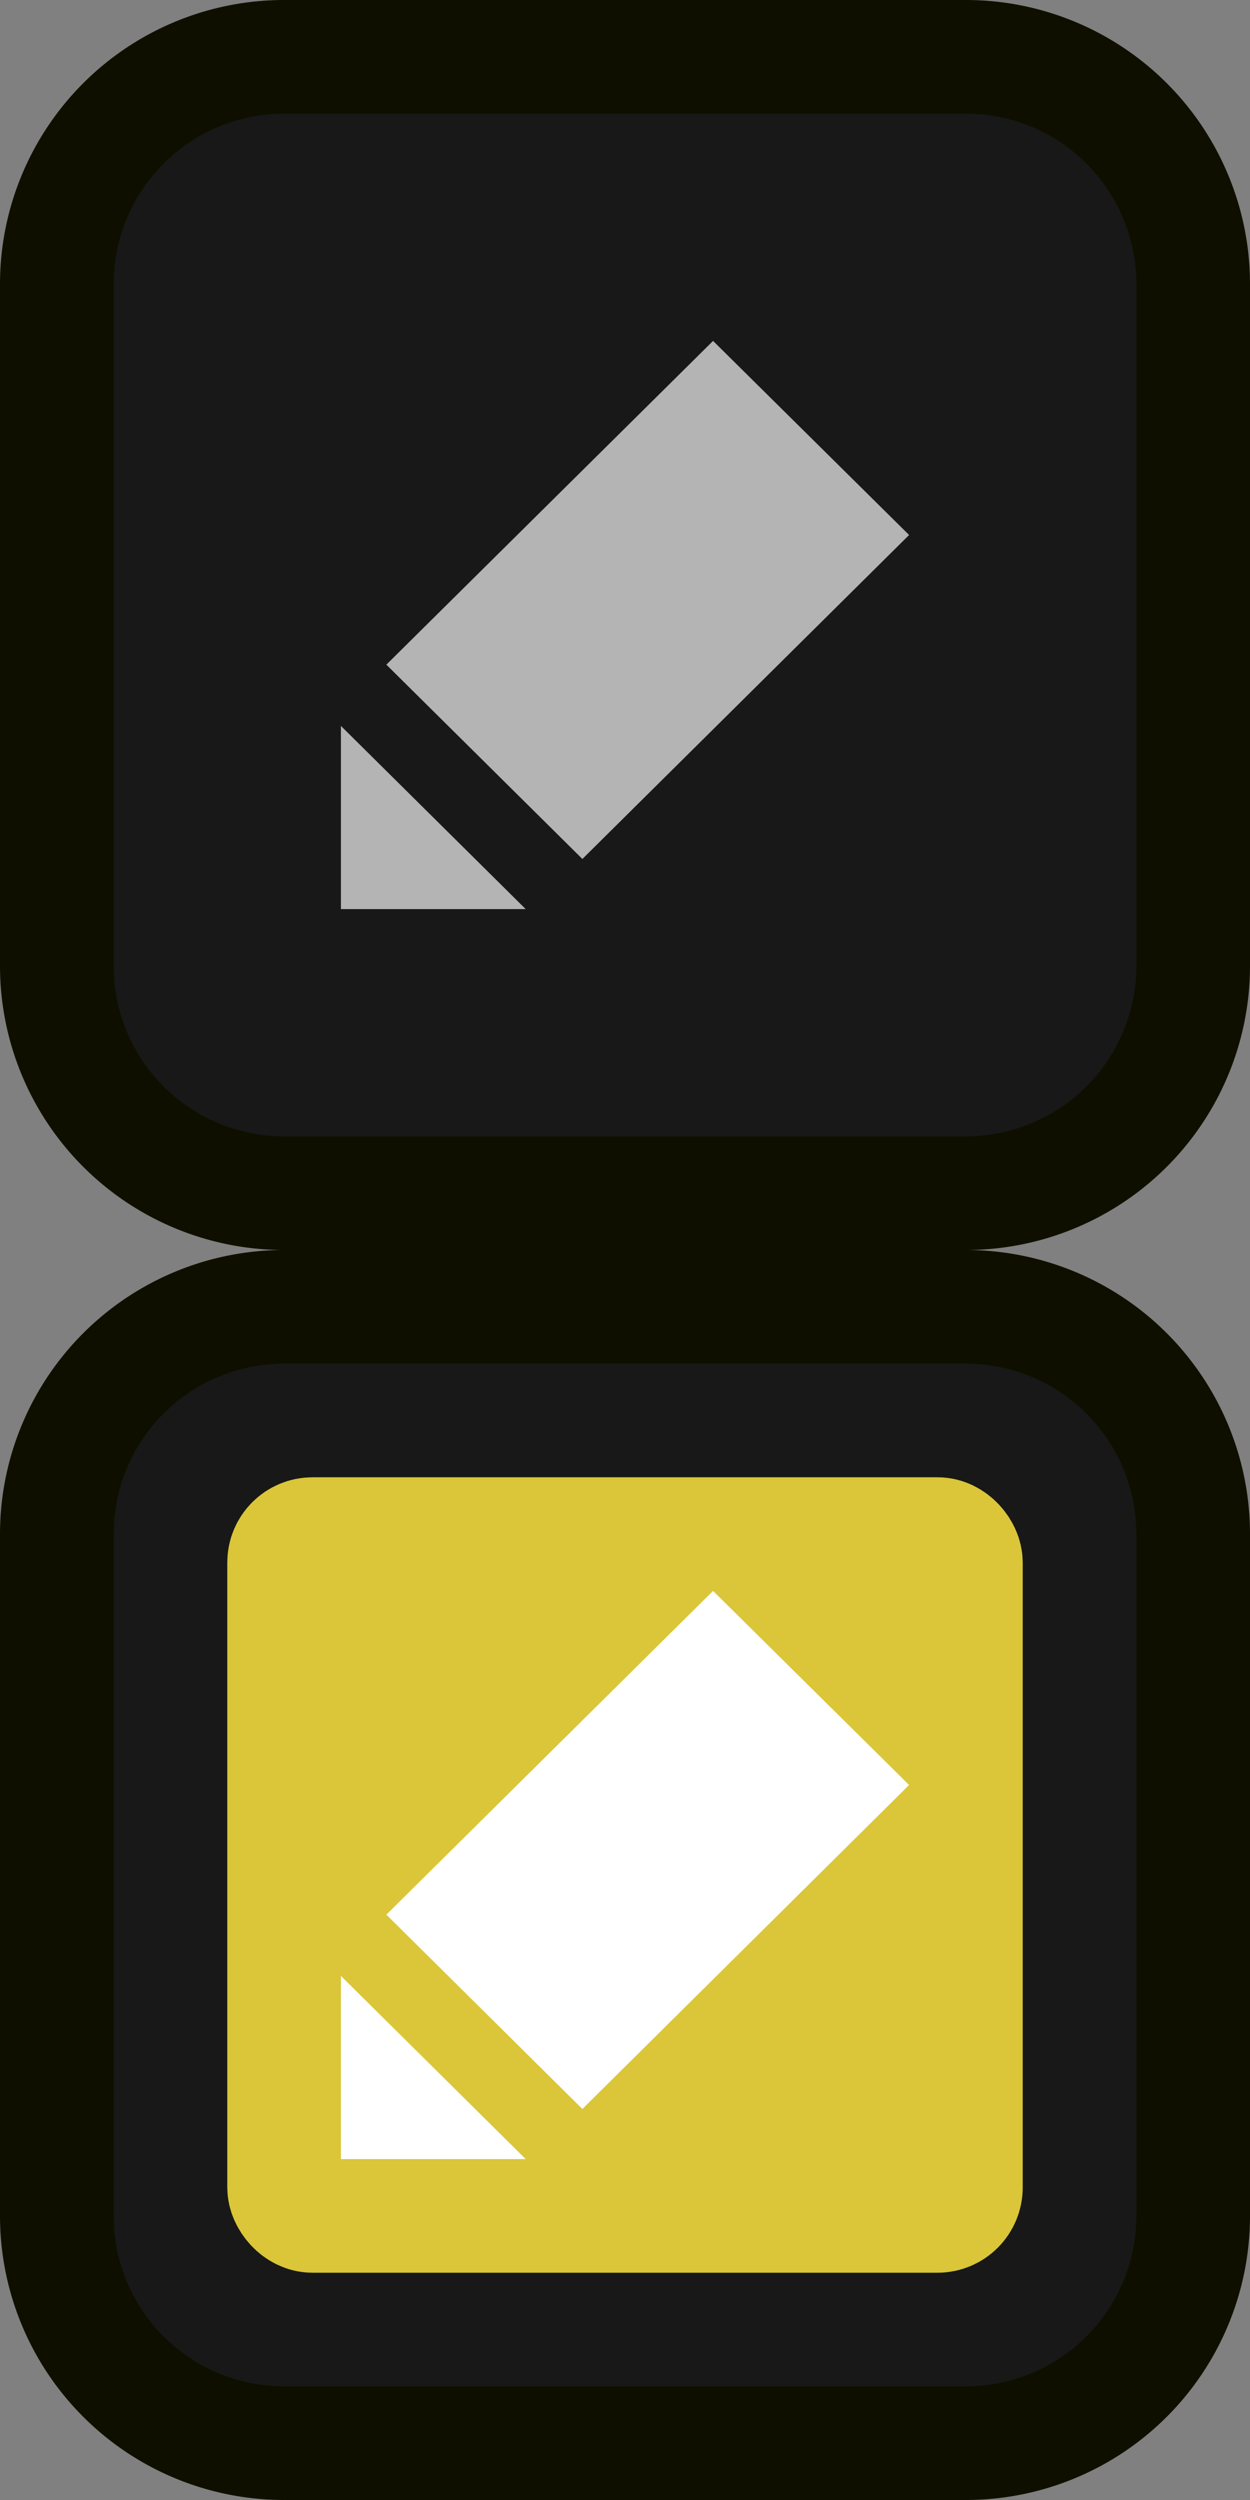 <svg width="11" height="22" xmlns="http://www.w3.org/2000/svg" fill="none">
 <rect width="100%" height="100%" fill="#808080" stroke="none"/>
 <g>
  <title>Layer 1</title>
  <path d="m0.5,2.5a2,2 0 0 1 2,-2l6,0a2,2 0 0 1 2,2l0,6a2,2 0 0 1 -2,2l-6,0a2,2 0 0 1 -2,-2l0,-6z" fill="#171817" id="svg_1"/>
  <path d="m2.5,1l6,0l0,-1l-6,0l0,1zm7.5,1.5l0,6l1,0l0,-6l-1,0zm-1.5,7.5l-6,0l0,1l6,0l0,-1zm-7.5,-1.5l0,-6l-1,0l0,6l1,0zm1.5,1.5a1.5,1.5 0 0 1 -1.5,-1.5l-1,0a2.5,2.5 0 0 0 2.5,2.5l0,-1zm7.5,-1.5a1.5,1.5 0 0 1 -1.5,1.5l0,1a2.5,2.5 0 0 0 2.5,-2.5l-1,0zm-1.5,-7.5a1.5,1.5 0 0 1 1.5,1.5l1,0a2.5,2.5 0 0 0 -2.5,-2.5l0,1zm-6,-1a2.5,2.5 0 0 0 -2.5,2.5l1,0a1.5,1.5 0 0 1 1.5,-1.5l0,-1z" fill="#0f0f00" id="svg_2"/>
  <path fill-rule="evenodd" clip-rule="evenodd" d="m6.275,3l-2.875,2.849l1.725,1.71l2.875,-2.851l-1.725,-1.708zm-1.649,5l-1.626,-1.612l0,1.612l1.626,0z" fill="#B4B4B4" id="svg_3"/>
  <path d="m0.5,13.5a2,2 0 0 1 2,-2l6,0a2,2 0 0 1 2,2l0,6a2,2 0 0 1 -2,2l-6,0a2,2 0 0 1 -2,-2l0,-6z" fill="#171817" id="svg_4"/>
  <rect x="2.5" y="13.5" width="6" height="6" rx="0.25" fill="#dac638" id="svg_5"/>
  <rect x="2.5" y="13.5" width="6" height="6" rx="0.25" stroke="#dac638" id="svg_6"/>
  <path d="m2.5,12l6,0l0,-1l-6,0l0,1zm7.5,1.5l0,6l1,0l0,-6l-1,0zm-1.5,7.5l-6,0l0,1l6,0l0,-1zm-7.5,-1.5l0,-6l-1,0l0,6l1,0zm1.5,1.5a1.5,1.5 0 0 1 -1.5,-1.5l-1,0a2.5,2.5 0 0 0 2.5,2.5l0,-1zm7.5,-1.5a1.5,1.5 0 0 1 -1.5,1.5l0,1a2.5,2.5 0 0 0 2.5,-2.5l-1,0zm-1.5,-7.5a1.5,1.5 0 0 1 1.5,1.5l1,0a2.5,2.5 0 0 0 -2.5,-2.5l0,1zm-6,-1a2.5,2.5 0 0 0 -2.5,2.5l1,0a1.5,1.5 0 0 1 1.5,-1.5l0,-1z" fill="#0f0f00" id="svg_7"/>
  <path fill-rule="evenodd" clip-rule="evenodd" d="m6.275,14l-2.875,2.849l1.725,1.71l2.875,-2.851l-1.725,-1.708zm-1.649,5l-1.626,-1.612l0,1.612l1.626,0z" fill="#fff" id="svg_8"/>
 </g>

</svg>